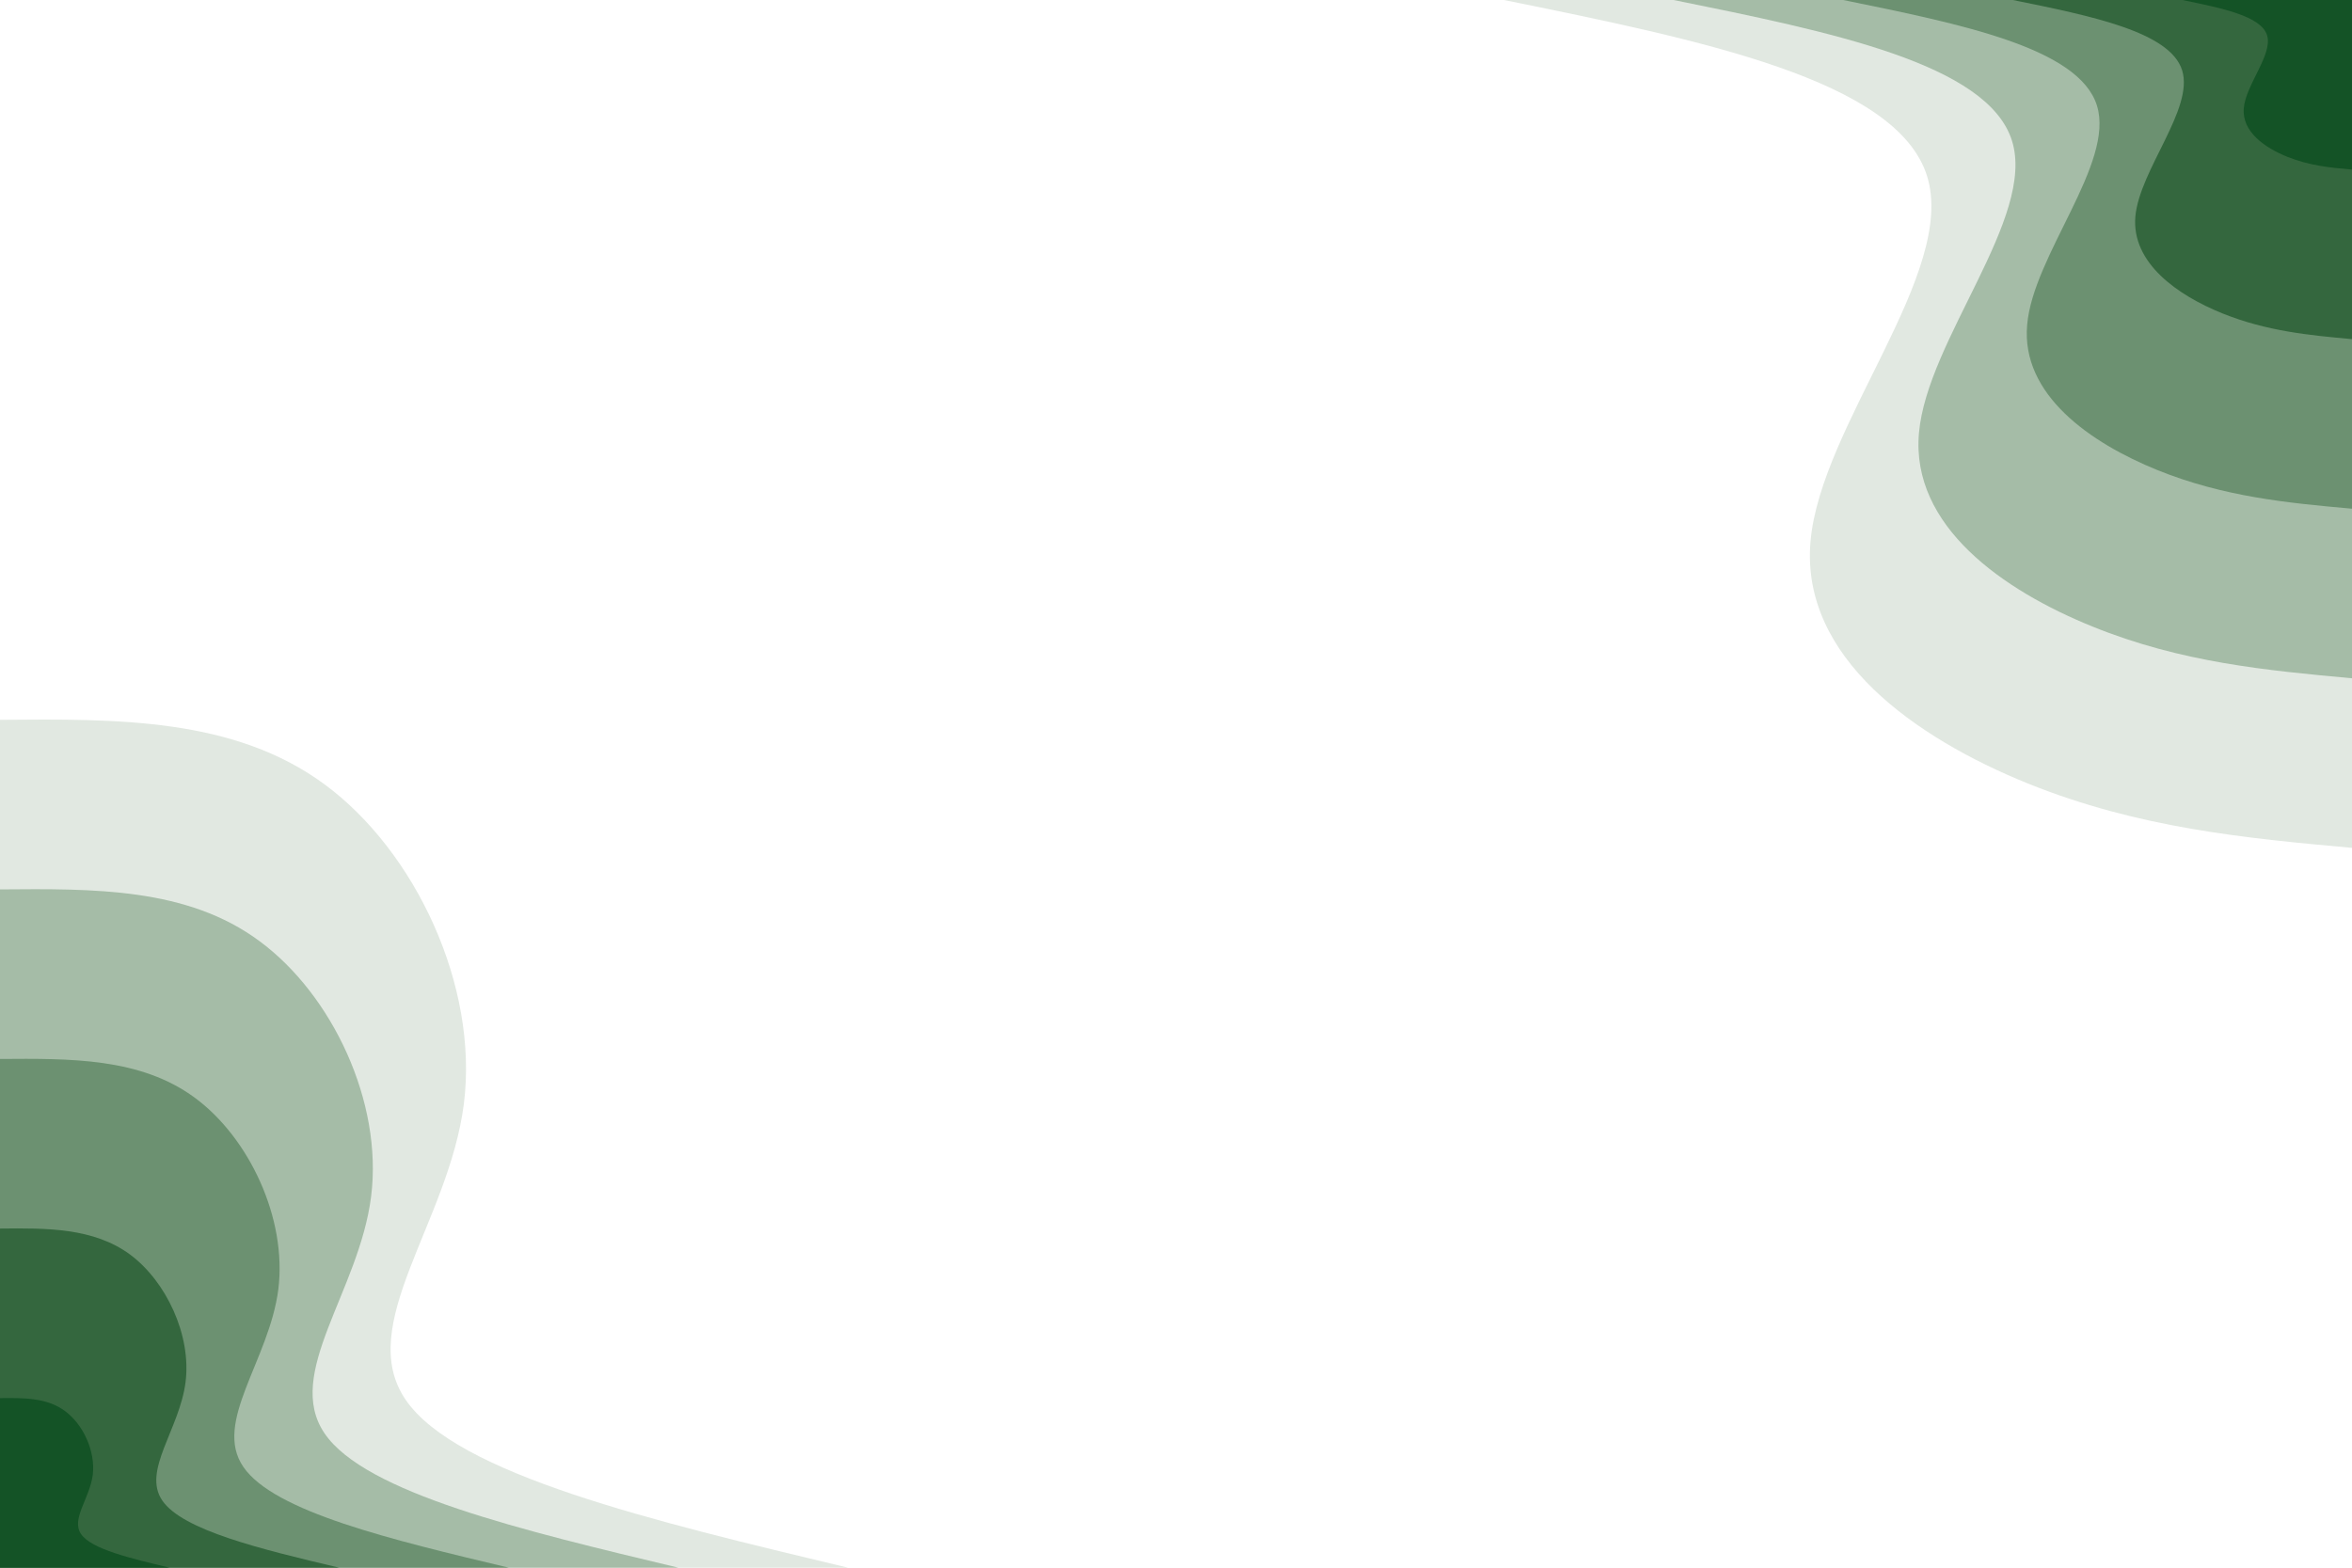 <svg id="visual" viewBox="0 0 900 600" width="900" height="600" xmlns="http://www.w3.org/2000/svg" xmlns:xlink="http://www.w3.org/1999/xlink" version="1.1"><rect x="0" y="0" width="900" height="600" fill="#ffffff"></rect><defs><linearGradient id="grad1_0" x1="33.3%" y1="0%" x2="100%" y2="100%"><stop offset="20%" stop-color="#145326" stop-opacity="1"></stop><stop offset="80%" stop-color="#145326" stop-opacity="1"></stop></linearGradient></defs><defs><linearGradient id="grad1_1" x1="33.3%" y1="0%" x2="100%" y2="100%"><stop offset="20%" stop-color="#145326" stop-opacity="1"></stop><stop offset="80%" stop-color="#517c57" stop-opacity="1"></stop></linearGradient></defs><defs><linearGradient id="grad1_2" x1="33.3%" y1="0%" x2="100%" y2="100%"><stop offset="20%" stop-color="#89a68c" stop-opacity="1"></stop><stop offset="80%" stop-color="#517c57" stop-opacity="1"></stop></linearGradient></defs><defs><linearGradient id="grad1_3" x1="33.3%" y1="0%" x2="100%" y2="100%"><stop offset="20%" stop-color="#89a68c" stop-opacity="1"></stop><stop offset="80%" stop-color="#c3d2c4" stop-opacity="1"></stop></linearGradient></defs><defs><linearGradient id="grad1_4" x1="33.3%" y1="0%" x2="100%" y2="100%"><stop offset="20%" stop-color="#ffffff" stop-opacity="1"></stop><stop offset="80%" stop-color="#c3d2c4" stop-opacity="1"></stop></linearGradient></defs><defs><linearGradient id="grad2_0" x1="0%" y1="0%" x2="66.7%" y2="100%"><stop offset="20%" stop-color="#145326" stop-opacity="1"></stop><stop offset="80%" stop-color="#145326" stop-opacity="1"></stop></linearGradient></defs><defs><linearGradient id="grad2_1" x1="0%" y1="0%" x2="66.7%" y2="100%"><stop offset="20%" stop-color="#517c57" stop-opacity="1"></stop><stop offset="80%" stop-color="#145326" stop-opacity="1"></stop></linearGradient></defs><defs><linearGradient id="grad2_2" x1="0%" y1="0%" x2="66.7%" y2="100%"><stop offset="20%" stop-color="#517c57" stop-opacity="1"></stop><stop offset="80%" stop-color="#89a68c" stop-opacity="1"></stop></linearGradient></defs><defs><linearGradient id="grad2_3" x1="0%" y1="0%" x2="66.7%" y2="100%"><stop offset="20%" stop-color="#c3d2c4" stop-opacity="1"></stop><stop offset="80%" stop-color="#89a68c" stop-opacity="1"></stop></linearGradient></defs><defs><linearGradient id="grad2_4" x1="0%" y1="0%" x2="66.7%" y2="100%"><stop offset="20%" stop-color="#c3d2c4" stop-opacity="1"></stop><stop offset="80%" stop-color="#ffffff" stop-opacity="1"></stop></linearGradient></defs><g transform="translate(900, 0)"><path d="M0 324.5C-40.8 320.8 -81.6 317 -124.2 299.8C-166.8 282.5 -211.1 251.8 -207.2 207.2C-203.3 162.6 -151.1 104.2 -162.6 67.4C-174.1 30.5 -249.3 15.3 -324.5 0L0 0Z" fill="#e1e8e1"></path><path d="M0 259.6C-32.6 256.6 -65.3 253.6 -99.3 239.8C-133.4 226 -168.9 201.4 -165.7 165.7C-162.6 130.1 -120.9 83.3 -130.1 53.9C-139.3 24.4 -199.4 12.2 -259.6 0L0 0Z" fill="#a5bca7"></path><path d="M0 194.7C-24.5 192.5 -49 190.2 -74.5 179.9C-100.1 169.5 -126.7 151.1 -124.3 124.3C-122 97.6 -90.7 62.5 -97.6 40.4C-104.5 18.3 -149.6 9.2 -194.7 0L0 0Z" fill="#6c9171"></path><path d="M0 129.8C-16.3 128.3 -32.6 126.8 -49.7 119.9C-66.7 113 -84.4 100.7 -82.9 82.9C-81.3 65 -60.4 41.7 -65 26.9C-69.6 12.2 -99.7 6.1 -129.8 0L0 0Z" fill="#34673e"></path><path d="M0 64.9C-8.2 64.2 -16.3 63.4 -24.8 60C-33.4 56.5 -42.2 50.4 -41.4 41.4C-40.7 32.5 -30.2 20.8 -32.5 13.5C-34.8 6.1 -49.9 3.1 -64.9 0L0 0Z" fill="#145326"></path></g><g transform="translate(0, 600)"><path d="M0 -324.5C44.8 -324.9 89.6 -325.3 124.2 -299.8C158.8 -274.3 183.2 -222.8 177.5 -177.5C171.7 -132.1 135.7 -92.9 155.2 -64.3C174.7 -35.7 249.6 -17.9 324.5 0L0 0Z" fill="#e1e8e1"></path><path d="M0 -259.6C35.8 -259.9 71.7 -260.3 99.3 -239.8C127 -219.4 146.6 -178.3 142 -142C137.4 -105.7 108.6 -74.3 124.2 -51.4C139.7 -28.6 199.7 -14.3 259.6 0L0 0Z" fill="#a5bca7"></path><path d="M0 -194.7C26.9 -194.9 53.7 -195.2 74.5 -179.9C95.3 -164.6 109.9 -133.7 106.5 -106.5C103 -79.3 81.4 -55.7 93.1 -38.6C104.8 -21.4 149.8 -10.7 194.7 0L0 0Z" fill="#6c9171"></path><path d="M0 -129.8C17.9 -130 35.8 -130.1 49.7 -119.9C63.5 -109.7 73.3 -89.1 71 -71C68.7 -52.9 54.3 -37.1 62.1 -25.7C69.9 -14.3 99.8 -7.1 129.8 0L0 0Z" fill="#34673e"></path><path d="M0 -64.9C9 -65 17.9 -65.1 24.8 -60C31.8 -54.9 36.6 -44.6 35.5 -35.5C34.3 -26.4 27.1 -18.6 31 -12.9C34.9 -7.1 49.9 -3.6 64.9 0L0 0Z" fill="#145326"></path></g></svg>